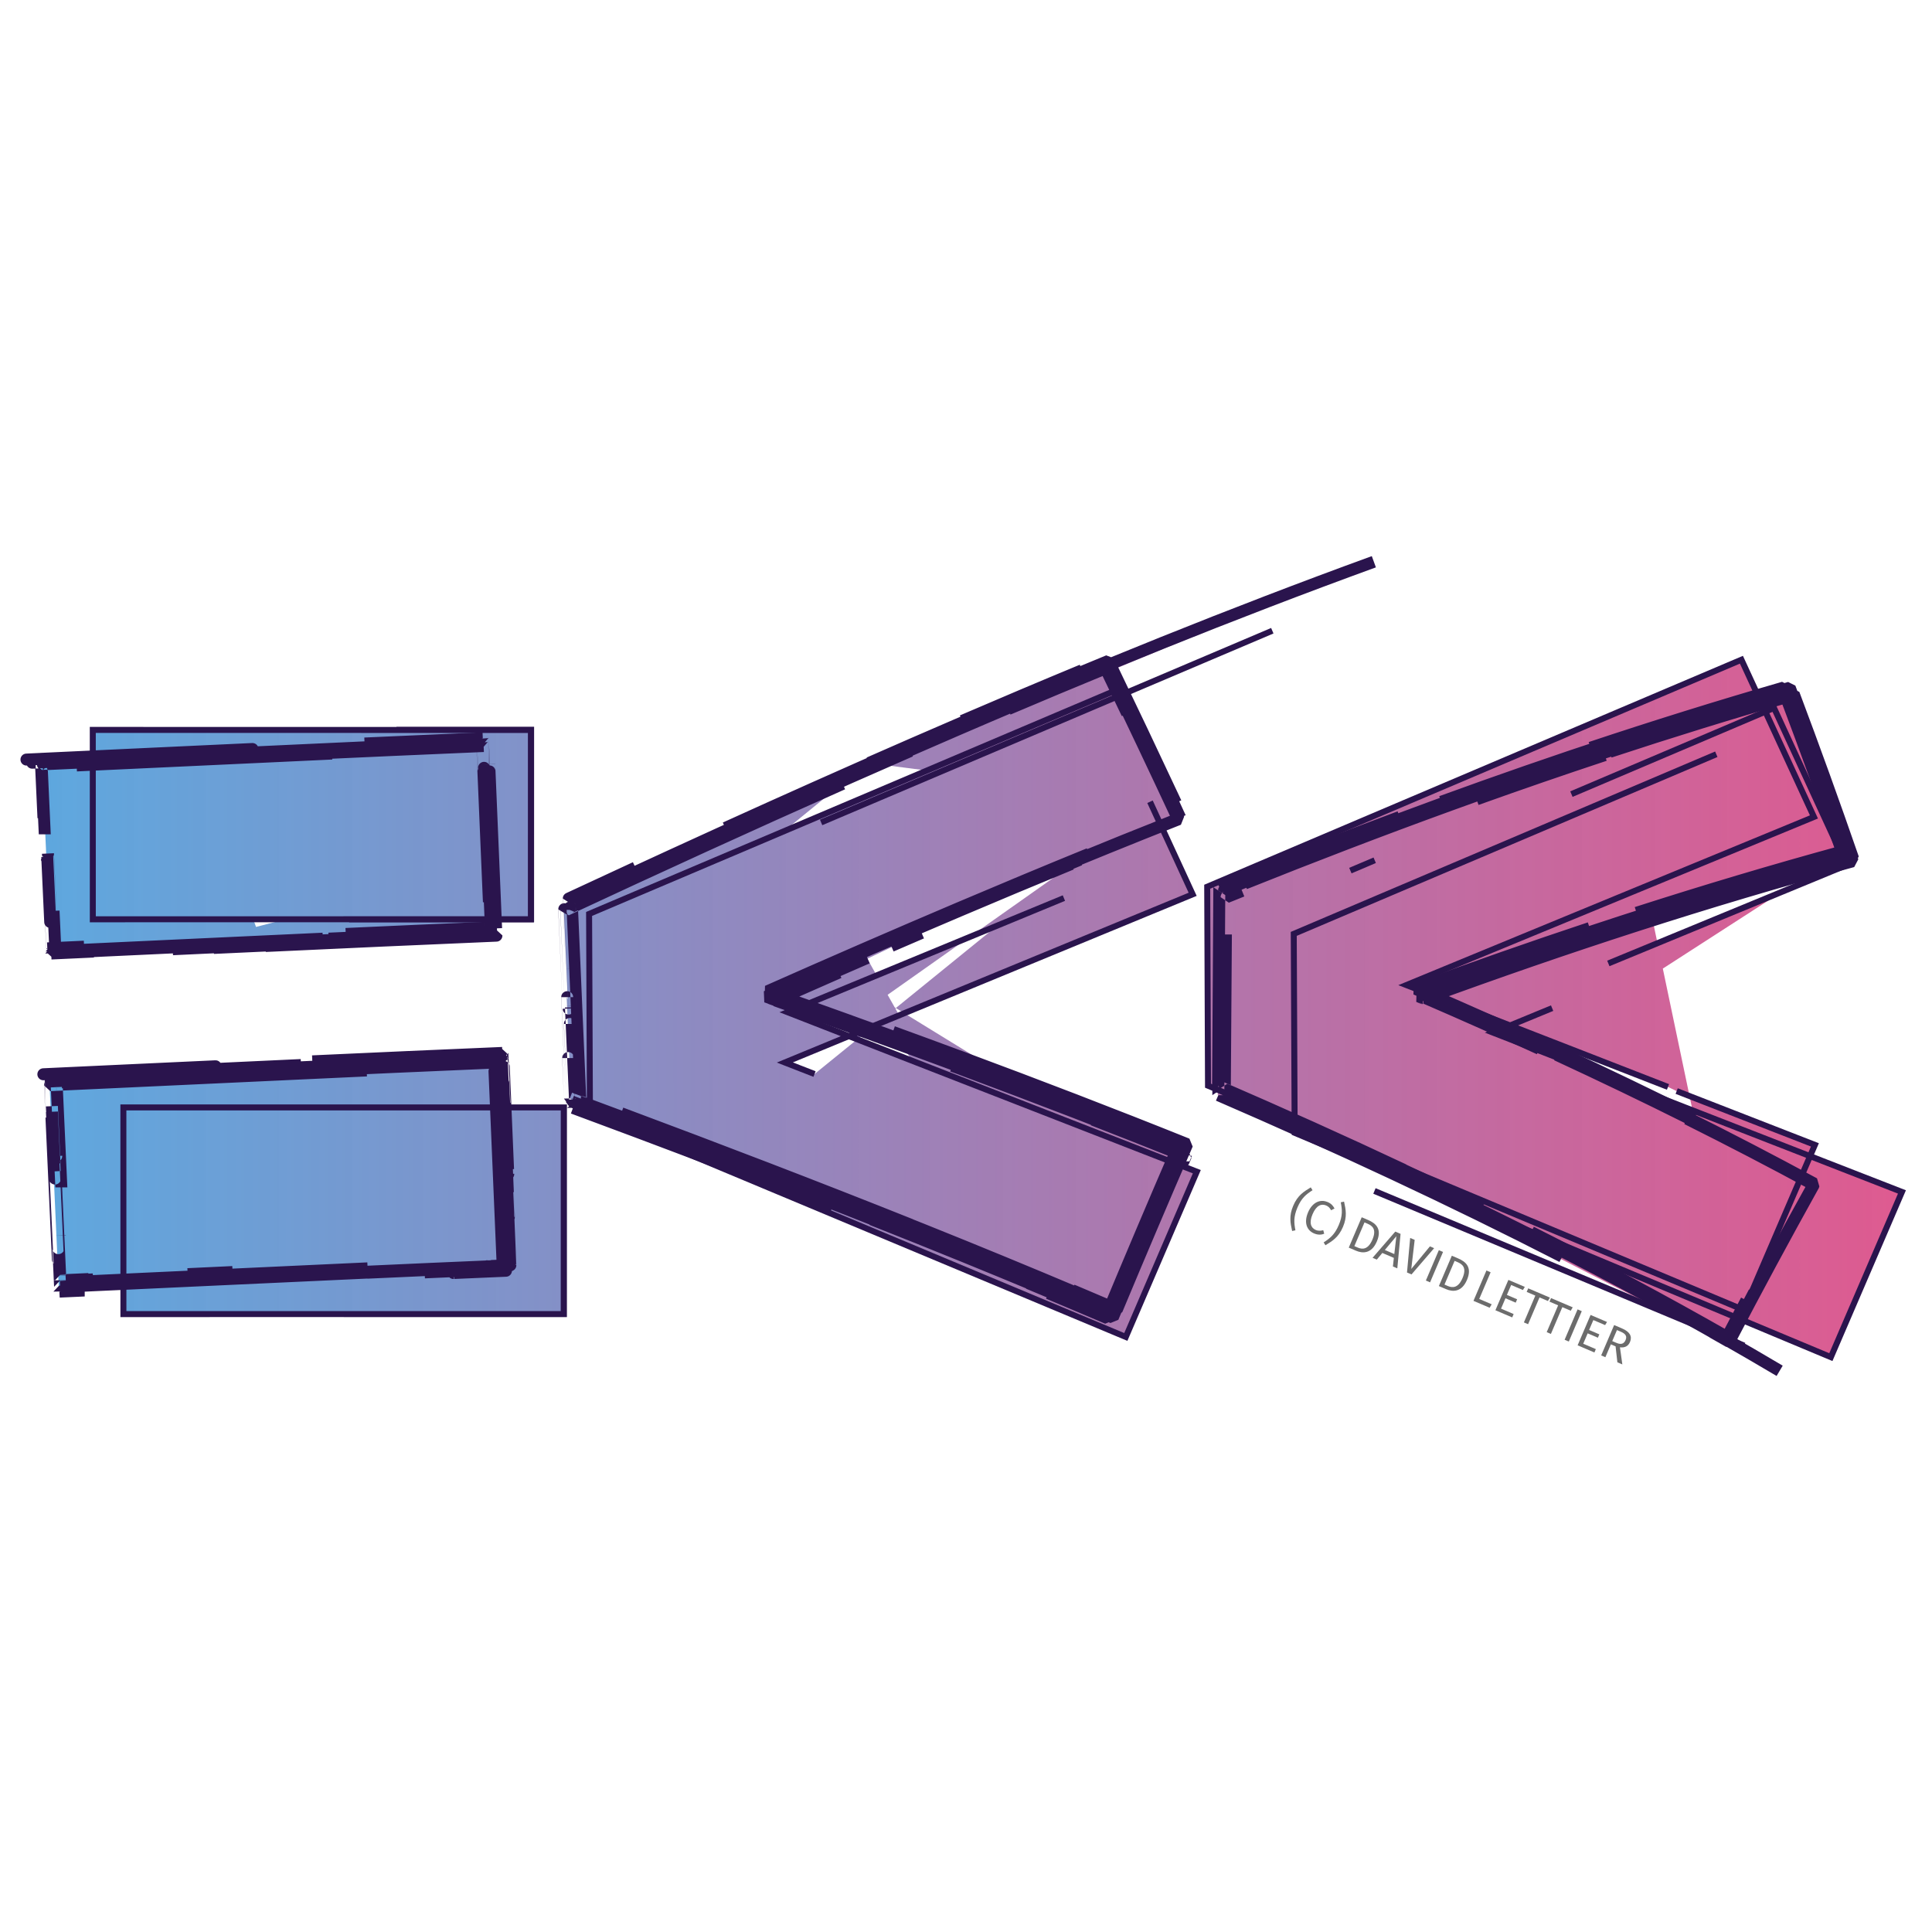 <?xml version="1.0" encoding="UTF-8" standalone="no"?>
<svg
   xmlns:osb="http://www.openswatchbook.org/uri/2009/osb"
   xmlns:dc="http://purl.org/dc/elements/1.1/"
   xmlns:cc="http://creativecommons.org/ns#"
   xmlns:rdf="http://www.w3.org/1999/02/22-rdf-syntax-ns#"
   xmlns:svg="http://www.w3.org/2000/svg"
   xmlns="http://www.w3.org/2000/svg"
   xmlns:xlink="http://www.w3.org/1999/xlink"
   id="svg8"
   version="1.1"
   viewBox="0 0 74.203 74.203"
   height="74.203mm"
   width="74.203mm">
  <defs
     id="defs2">
    <linearGradient
       id="linearGradient5445">
      <stop
         id="stop5441"
         offset="0"
         style="stop-color:#57ace3;stop-opacity:1;" />
      <stop
         id="stop5443"
         offset="1"
         style="stop-color:#57ace3;stop-opacity:0;" />
    </linearGradient>
    <marker
       style="overflow:visible"
       id="Arrow1Mend"
       refX="0"
       refY="0"
       orient="auto">
      <path
         transform="matrix(-0.4,0,0,-0.4,-4,0)"
         style="fill:#57ace3;fill-opacity:1;fill-rule:evenodd;stroke:#57ace3;stroke-width:1pt;stroke-opacity:1"
         d="M 0,0 5,-5 -12.5,0 5,5 Z"
         id="path10335" />
    </marker>
    <marker
       style="overflow:visible"
       id="marker10589"
       refX="0"
       refY="0"
       orient="auto">
      <path
         transform="matrix(0.8,0,0,0.8,10,0)"
         style="fill:#57ace3;fill-opacity:1;fill-rule:evenodd;stroke:#57ace3;stroke-width:1pt;stroke-opacity:1"
         d="M 0,0 5,-5 -12.5,0 5,5 Z"
         id="path10326" />
    </marker>
    <linearGradient
       id="linearGradient10200">
      <stop
         style="stop-color:#57ace3;stop-opacity:1"
         offset="0"
         id="stop10196" />
      <stop
         style="stop-color:#e0437f;stop-opacity:0.89"
         offset="1"
         id="stop10198" />
    </linearGradient>
    <linearGradient
       osb:paint="solid"
       id="linearGradient8935">
      <stop
         id="stop8933"
         offset="0"
         style="stop-color:#373737;stop-opacity:1;" />
    </linearGradient>
    <linearGradient
       id="linearGradient5282">
      <stop
         id="stop5278"
         offset="0"
         style="stop-color:#814dd2;stop-opacity:1;" />
      <stop
         id="stop5280"
         offset="1"
         style="stop-color:#b46bd3;stop-opacity:0.89" />
    </linearGradient>
    <marker
       style="overflow:visible"
       id="Arrow1Lend"
       refX="0"
       refY="0"
       orient="auto">
      <path
         transform="matrix(-0.8,0,0,-0.8,-10,0)"
         style="fill-rule:evenodd;stroke:#000000;stroke-width:1pt"
         d="M 0,0 5,-5 -12.5,0 5,5 Z"
         id="path4997" />
    </marker>
    <marker
       style="overflow:visible"
       id="Arrow1Lstart"
       refX="0"
       refY="0"
       orient="auto">
      <path
         transform="matrix(0.8,0,0,0.8,10,0)"
         style="fill-rule:evenodd;stroke:#000000;stroke-width:1pt"
         d="M 0,0 5,-5 -12.5,0 5,5 Z"
         id="path4994" />
    </marker>
    <linearGradient
       gradientUnits="userSpaceOnUse"
       y2="53.286"
       x2="-64.29"
       y1="53.643"
       x1="-119.138"
       id="linearGradient5284"
       xlink:href="#linearGradient5282" />
    <linearGradient
       y2="55.071"
       x2="-58.219"
       y1="53.643"
       x1="-119.138"
       gradientUnits="userSpaceOnUse"
       id="linearGradient5300"
       xlink:href="#linearGradient5282" />
    <linearGradient
       y2="55.071"
       x2="-58.219"
       y1="53.643"
       x1="-119.138"
       gradientUnits="userSpaceOnUse"
       id="linearGradient5352"
       xlink:href="#linearGradient5282" />
    <linearGradient
       y2="53.286"
       x2="-64.29"
       y1="53.643"
       x1="-119.138"
       gradientUnits="userSpaceOnUse"
       id="linearGradient5354"
       xlink:href="#linearGradient5282" />
    <linearGradient
       gradientTransform="matrix(1.152,0,0,1.194,-10.905,-54.269)"
       gradientUnits="userSpaceOnUse"
       y2="250.698"
       x2="128.984"
       y1="250.698"
       x1="61.251"
       id="linearGradient5260"
       xlink:href="#linearGradient10200" />
    <clipPath
       id="clipPath5388"
       clipPathUnits="userSpaceOnUse">
      <g
         id="g5394">
        <path
           id="path5390"
           d="m 125.531,249.788 c -3.35,-1.304 -6.699,-2.608 -10.049,-3.912 5.218,-2.153 10.437,-4.305 15.655,-6.458 -0.928,-2.013 -1.857,-4.025 -2.785,-6.038 -6.839,2.906 -13.678,5.813 -20.518,8.719 0.01,2.547 0.021,5.094 0.031,7.642 6.861,2.872 13.722,5.745 20.582,8.617 0.909,-2.115 1.818,-4.229 2.727,-6.344 -1.77,-0.689 -3.54,-1.378 -5.309,-2.067 m -2.625,-4.902 c 3.049,-1.258 6.098,-2.515 9.147,-3.773 -0.928,-2.013 -1.855,-4.025 -2.783,-6.038 -2.594,1.103 -5.188,2.205 -7.782,3.308 m 5.565,-1.531 c -5.41,2.3 -10.819,4.599 -16.229,6.899 0.012,2.547 0.023,5.094 0.035,7.641 6.865,2.872 13.729,5.743 20.594,8.615 0.91,-2.115 1.82,-4.23 2.73,-6.345 -5.237,-2.04 -10.474,-4.08 -15.711,-6.121 0.758,-0.313 1.517,-0.625 2.275,-0.938 m -14.18,-7.363 c -0.763,-1.655 -1.526,-3.31 -2.289,-4.965 -6.839,2.903 -13.679,5.807 -20.518,8.71 0.011,2.546 0.021,5.092 0.032,7.639 6.861,2.869 13.721,5.739 20.582,8.608 0.909,-2.116 1.818,-4.231 2.727,-6.347 -5.24,-2.042 -10.48,-4.084 -15.72,-6.126 3.538,-1.461 7.077,-2.922 10.615,-4.383 m -9.578,6.758 c -0.38,-0.148 -0.76,-0.296 -1.14,-0.444 5.221,-2.153 10.442,-4.306 15.663,-6.459 -0.546,-1.185 -1.092,-2.37 -1.638,-3.555 m -30.76,4.522 c 2.327,-4.2e-4 4.654,-8.4e-4 6.981,-0.001 4.72e-4,-2.426 9.42e-4,-4.851 0.001,-7.277 -5.609,-0.001 -11.218,-0.002 -16.827,-0.003 4.62e-4,2.425 9.24e-4,4.85 0.001,7.274 5.611,-9.8e-4 11.222,-0.002 16.833,-0.003 4.54e-4,-2.426 9.07e-4,-4.851 0.001,-7.277 -1.724,-3e-4 -3.448,-5.9e-4 -5.172,-8.9e-4 m -2.024,22.444 c 2.816,-1e-5 5.632,-2e-5 8.448,-3e-5 4.56e-4,-2.646 9.1e-4,-5.291 0.001,-7.937 -5.638,-2e-5 -11.276,-5e-5 -16.913,-7e-5 4.48e-4,2.646 8.94e-4,5.291 0.001,7.937 5.64,-2e-5 11.279,-5e-5 16.919,-7e-5 4.39e-4,-2.646 8.77e-4,-5.291 0.001,-7.937 -0.04,0 -0.079,0 -0.119,0 m 27.325,-18.309 -17.329,7.363 m 21.262,1.453 -0.935,0.397 m 0.925,12.304 14.198,5.94"
           style="font-style:normal;font-variant:normal;font-weight:800;font-stretch:normal;font-size:57.542px;line-height:125%;font-family:'Fira Sans';-inkscape-font-specification:'Fira Sans Ultra-Bold';text-align:start;letter-spacing:-1.701px;word-spacing:0px;writing-mode:lr-tb;text-anchor:start;fill:none;fill-opacity:1;fill-rule:evenodd;stroke:#ffffff;stroke-width:0.23;stroke-linecap:butt;stroke-linejoin:miter;stroke-miterlimit:4;stroke-dasharray:none;stroke-dashoffset:0;stroke-opacity:1" />
        <path
           transform="matrix(0.23,0,0,0.23,-34.328,220.354)"
           style="font-style:normal;font-variant:normal;font-weight:800;font-stretch:normal;font-size:57.542px;line-height:125%;font-family:'Fira Sans';-inkscape-font-specification:'Fira Sans Ultra-Bold';text-align:start;letter-spacing:-1.701px;word-spacing:0px;writing-mode:lr-tb;text-anchor:start;fill:none;fill-opacity:1;fill-rule:evenodd;stroke:#ffffff;stroke-width:2;stroke-linecap:butt;stroke-linejoin:bevel;stroke-miterlimit:4;stroke-dasharray:none;stroke-dashoffset:0;stroke-opacity:1;paint-order:markers fill stroke"
           d="m 650.139,82.874 c -10.149,3.783 -20.179,7.7 -30.117,11.724 3e-5,-0.006 -0.205,33.232 -0.205,33.226 10.465,4.531 20.806,9.179 30.98,13.965 M 633.886,89.913 c -4.376,1.711 -8.732,3.445 -13.071,5.2 10e-6,-4.22e-4 -0.073,11.185 -0.073,11.184 m 0.372,-3.807 c 2e-5,-0.002 -0.177,25.852 -0.177,25.85 14.607,6.34 28.968,12.908 42.966,19.768 m -31.32,-14.07 c 25.198,11.267 49.552,23.279 72.446,36.366 1.425,-2.73 2.861,-5.455 4.31,-8.177 m -6.975,6.684 c 0.929,0.525 1.856,1.052 2.781,1.581 4.586,-8.78 9.295,-17.521 14.137,-26.219 -6.953,-3.772 -14.02,-7.442 -21.185,-11.019 m 1.288,-0.186 c -14.811,-7.425 -30.045,-14.45 -45.571,-21.152 12.623,-4.629 25.398,-9.04 38.377,-13.173 m -18.736,22.835 c -6.264,-2.873 -12.586,-5.686 -18.959,-8.444 23.14,-8.478 46.792,-16.219 71.264,-22.858 -0.229,-0.663 -0.458,-1.325 -0.689,-1.988 M 654.015,113.139 c -2.7e-4,-1.2e-4 -0.716,-0.309 -0.716,-0.309 23.135,-8.503 46.78,-16.274 71.242,-22.95 -2.815,-8.108 -5.737,-16.2 -8.758,-24.277 m -26.091,33.267 C 700.983,95.238 712.425,91.813 724.053,88.636 723.6,87.338 723.145,86.04 722.687,84.743 m -0.617,6.067 c 0.817,-0.226 1.635,-0.451 2.454,-0.674 -3.179,-9.163 -6.494,-18.306 -9.935,-27.429 -0.621,0.18 -1.241,0.36 -1.86,0.541 m 11.241,25.512 c -3e-5,7e-6 0.26,-0.071 0.26,-0.071 -3.193,-9.161 -6.521,-18.303 -9.974,-27.424 -10.914,3.159 -21.653,6.518 -32.244,10.047 m 11.856,-2.486 c -23.891,7.595 -46.997,16.093 -69.609,25.158 m -0.435,1.235 c -0.862,0.346 -1.723,0.693 -2.583,1.041 0,-6.34e-4 -0.082,11.716 -0.082,11.715 m -1.145,-4.623 c 2e-5,-0.003 -0.157,25.97 -0.157,25.968 19.678,8.525 38.91,17.461 57.412,26.962 m -5.18,-4.096 c 11.177,5.63 22.104,11.457 32.719,17.515 1.065,-2.041 2.138,-4.08 3.217,-6.117 m -16.168,-0.696 c 4.498,2.436 8.946,4.909 13.341,7.422 4.587,-8.781 9.297,-17.523 14.14,-26.221 -13.918,-7.55 -28.289,-14.694 -42.993,-21.501 m 3.211,0.987 c -8.795,-4.112 -17.712,-8.101 -26.727,-11.981 9.582,-3.523 19.253,-6.921 29.033,-10.168 m -6.291,3.409 c 16.007,-5.452 32.296,-10.51 48.965,-15.059 -2.733,-7.869 -5.566,-15.724 -8.493,-23.564 m 9.714,23.6 c 0,0 0.076,-0.021 0.076,-0.021 -3.169,-9.168 -6.474,-18.316 -9.905,-27.444 -14.819,4.262 -29.317,8.896 -43.557,13.825 m 47.963,-1.487 c -1.47,-4.051 -2.965,-8.098 -4.485,-12.141 -10.366,2.983 -20.574,6.148 -30.647,9.469 m 34.566,1.427 c -1.475,-4.05 -2.976,-8.096 -4.501,-12.138 -19.924,5.743 -39.265,12.153 -58.182,19.05 m 27.301,-7.799 c -7.204,2.384 -14.338,4.847 -21.412,7.381 m 13.919,-6.241 c -18.556,6.311 -36.665,13.134 -54.472,20.304 M 522.528,91.34 c -3.715,1.715 -7.424,3.436 -11.128,5.162 -5e-5,-0.001 0.512,11.702 0.512,11.7 m -1.167,-9.974 c -2e-5,7e-6 -0.1,0.047 -0.1,0.047 -4.8e-4,-0.011 1.455,33.189 1.454,33.178 14.556,5.393 29.023,10.864 43.337,16.465 m -44.307,-34.956 c -1.2e-4,-0.003 0.766,17.433 0.766,17.43 2.495,0.924 4.987,1.85 7.476,2.779 m -7.799,-15.731 c -6e-5,-0.001 0.551,12.577 0.551,12.576 16.534,6.127 32.956,12.353 49.171,18.758 m -49.999,-25.645 c -2e-5,-4.2e-4 0.296,6.72 0.296,6.72 21.693,8.031 43.193,16.232 64.289,24.781 m -55.735,-22.291 c 16.281,6.078 32.439,12.266 48.383,18.639 m -29.937,-10.076 c 13.09,4.999 26.076,10.088 38.908,15.309 4.927,2.007 9.829,4.031 14.703,6.075 m -42.559,-18.267 c 9.346,3.622 18.631,7.297 27.838,11.039 8.294,3.376 16.521,6.8 24.658,10.284 2.011,-4.821 4.038,-9.639 6.083,-14.452 m -27.092,6.55 c 6.768,2.775 13.488,5.584 20.148,8.432 3.833,-9.204 7.725,-18.396 11.687,-27.572 -2.663,-1.067 -5.333,-2.127 -8.011,-3.18 m -17.673,24.808 c -4e-4,-1.7e-4 0.711,0.295 0.71,0.295 m 0.142,0.49 c 4.497,1.87 8.971,3.756 13.419,5.66 m -10.078,-3.991 c 3.304,1.384 6.596,2.776 9.873,4.179 3.831,-9.204 7.721,-18.396 11.681,-27.572 -4.682,-1.877 -9.388,-3.732 -14.115,-5.567 m -3.471,28.469 c 2.503,1.056 4.999,2.117 7.486,3.183 3.843,-9.201 7.746,-18.389 11.72,-27.561 -12.403,-4.986 -24.978,-9.814 -37.659,-14.526 -3.82,-1.419 -7.65,-2.826 -11.489,-4.223 m 48.537,21.609 c -1.7e-4,3.9e-4 0.396,-0.915 0.395,-0.914 -12.32,-4.955 -24.813,-9.756 -37.413,-14.442 0,0 0,0 0,0 -0.002,-6.7e-4 -1.594,-0.592 -1.596,-0.592 m 14.928,5.28 c -4.43,-1.689 -8.877,-3.362 -13.337,-5.02 -10.811,-4.017 -21.7,-7.945 -32.643,-11.805 3.604,-1.599 7.214,-3.192 10.83,-4.776 m 3.291,8.885 c -4.501,-1.621 -9.013,-3.228 -13.533,-4.824 10.493,-4.653 21.035,-9.245 31.653,-13.754 6.668,-2.833 13.367,-5.636 20.104,-8.398 M 554.262,116.485 c -2.781,-0.995 -5.566,-1.986 -8.354,-2.972 3.53,-1.565 7.066,-3.122 10.608,-4.672 m -6.282,1.121 c 8.752,-3.857 17.541,-7.669 26.382,-11.423 6.206,-2.636 12.438,-5.246 18.703,-7.822 M 565.235,104.415 c 1.69,-0.73 3.382,-1.459 5.075,-2.185 m -3.709,0.271 c 3.33,-1.435 6.666,-2.863 10.01,-4.283 12.056,-5.121 24.212,-10.141 36.514,-15.007 -3.82,-8.196 -7.7,-16.377 -11.632,-24.544 m 7.664,15.993 c -2.669,-5.66 -5.365,-11.313 -8.085,-16.959 -6.134,2.521 -12.227,5.076 -18.283,7.66 m 21.85,0.239 c -1.2,-2.514 -2.405,-5.026 -3.615,-7.537 -5.45,2.241 -10.868,4.509 -16.257,6.801 m 12.335,-6.476 c -6.714,2.781 -13.379,5.603 -20.003,8.457 m 5.223,-1.425 c -2.062,0.88 -4.119,1.764 -6.173,2.651 -21.365,9.204 -42.346,18.73 -63.157,28.416 m 73.147,-32.39 c -3.339,1.416 -6.668,2.841 -9.986,4.274 -14.09,6.071 -28.013,12.282 -41.831,18.587 m 34.135,-15.102 c -13.551,5.912 -26.957,11.946 -40.273,18.061 m 39.167,-18.498 c -10.01,4.372 -19.941,8.811 -29.816,13.299 m 19.599,-7.374 c -15.527,6.89 -30.883,13.927 -46.151,21.049 -1e-4,-0.002 0.703,16.025 0.703,16.023 m 0.876,-18.198 c -1.8e-4,8.6e-5 -0.358,0.167 -0.358,0.167 m 1.085,0.823 c -0.004,0.002 -1.692,0.789 -1.697,0.79 -1.3e-4,-0.003 0.842,19.229 0.841,19.226 m 0.272,-20.31 c -7.4e-4,3.43e-4 -0.714,0.332 -0.715,0.333 -4.1e-4,-0.009 1.446,33.19 1.445,33.18 11.28,4.184 22.507,8.415 33.65,12.719 m -35.323,-28.474 c -1.1e-4,-0.002 0.698,15.953 0.698,15.951 17.678,6.552 35.226,13.219 52.529,20.098 m -13.028,-5.479 c 6.648,2.586 13.265,5.2 19.845,7.846 m -14.541,-5.479 c 3.375,1.325 6.742,2.657 10.099,3.997 m -5.396,-1.56 c 5.199,2.057 10.376,4.132 15.529,6.228 7.999,3.259 15.935,6.563 23.787,9.922 3.573,-8.582 7.198,-17.154 10.884,-25.712 m -48.347,8.627 c 4.568,1.811 9.118,3.637 13.65,5.479 8.546,3.478 17.02,7.008 25.399,10.601 1.918,-4.595 3.852,-9.187 5.802,-13.775 m -41.526,0.532 c 3.46,1.381 6.91,2.77 10.349,4.169 8.322,3.39 16.574,6.828 24.736,10.327 3.837,-9.202 7.733,-18.391 11.701,-27.563 -5.92,-2.378 -11.879,-4.72 -17.871,-7.031 m 13.954,4.363 c -0.002,-8.8e-4 -1.799,-0.714 -1.802,-0.715 m 0.253,1.271 c -10.383,-4.116 -20.88,-8.128 -31.452,-12.059 -10.565,-3.925 -21.205,-7.765 -31.897,-11.541 -0.013,0.006 3.635,-1.608 3.622,-1.602 m 48.066,20.846 c -4.718,-1.823 -9.455,-3.627 -14.21,-5.413 m 2.401,-0.243 c -2.66,-1.003 -5.326,-2.001 -7.996,-2.994 -10.423,-3.872 -20.918,-7.661 -31.462,-11.388 -0.015,0.007 3.944,-1.744 3.929,-1.737 m 20.405,11.063 c -7.93,-2.91 -15.9,-5.774 -23.898,-8.602 5.074,-2.248 10.16,-4.482 15.259,-6.699 m -13.616,6.675 c -0.009,-0.003 -3.055,-1.08 -3.063,-1.083 10.625,-4.712 21.301,-9.361 32.054,-13.925 7.178,-3.048 14.392,-6.061 21.651,-9.027 m -8.839,3.867 c 7.882,-3.276 15.812,-6.501 23.804,-9.662 -0.909,-1.951 -1.822,-3.902 -2.739,-5.851 m 2.263,3.124 c -3.697,-7.914 -7.451,-15.814 -11.253,-23.7 -8.528,3.499 -16.976,7.065 -25.357,10.682 -4.894,2.107 -9.768,4.232 -14.624,6.371 M 445.26,104.959 c 8.954,-0.419 2.49,-0.117 11.444,-0.535 m -10.323,0.17 c 17.338,-0.811 34.685,-1.629 52.044,-2.36 0,2e-5 -0.463,-11.003 -0.463,-11.003 m -45.862,13.51 c 10.919,-0.51 21.842,-1.019 32.769,-1.503 m -10.721,-0.825 c 8.068,-0.367 16.139,-0.725 24.212,-1.065 0.002,0.044 -1.333,-31.644 -1.331,-31.6 -6.59,0.277 -13.17,0.567 -19.741,0.863 m 2.256,0.536 c -7.34,0.328 -36.128,1.681 -43.468,2.009 m 35.776,-0.871 c -10.879,0.498 -31.757,1.489 -42.636,1.987 m 3.36,-1.504 c 0.393,-0.018 -9.269,0.428 -8.876,0.41 -0.001,-0.022 1.446,31.62 1.445,31.598 0.103,-0.005 5.21,-0.239 5.313,-0.244 m -0.204,-30.765 c 0.203,-0.009 -6.921,0.318 -6.719,0.309 -9.8e-4,-0.022 1.44,31.616 1.439,31.595 0.185,-0.008 6.896,-0.317 7.081,-0.326 m -6.693,-6.801 c 0,-4e-6 0.318,6.963 0.318,6.963 0.243,-0.011 7.707,-0.355 7.951,-0.366 m -8.354,-1.372 c 0,0 0.083,1.808 0.083,1.808 3.052,-0.14 22.344,-1.042 25.396,-1.181 m 20.544,-1.203 c 8.984,-0.412 17.971,-0.814 26.962,-1.193 0.002,0.038 -1.333,-31.639 -1.331,-31.602 -10.17,0.428 -20.318,0.884 -30.443,1.351 m 30.686,-0.728 c -20.402,0.859 -40.712,1.834 -60.935,2.778 m 28.42,-1.684 c -4.222,0.195 -19.864,0.93 -24.086,1.125 m 22.176,-1.068 c -22.678,1.053 -16.708,0.783 -39.386,1.836 -1.5e-4,-0.003 0.535,11.762 0.535,11.758 M 456.183,71.641 c -107.361,5.004 74.407,-3.472 -32.955,1.532 -1e-4,-0.002 0.452,9.905 0.452,9.903 m 25.135,-10.519 c 11.467,-0.537 -36.692,1.71 -25.225,1.173 -0.001,-0.023 1.443,31.62 1.442,31.597 6.628,-0.302 28.486,-1.33 35.114,-1.633 m -34.019,1.558 c 13.409,-0.613 30.785,-1.44 44.194,-2.053 m -9.571,1.216 c 12.846,-0.599 25.697,-1.187 38.555,-1.726 0.003,0.069 -1.203,-28.704 -1.2,-28.635 m -20.192,84.781 c -0.211,0.01 8.45,-0.38 8.239,-0.371 m -8.419,0.496 c 7.79,-0.355 15.563,-0.7 23.318,-1.027 0.007,0.176 -1.454,-34.651 -1.447,-34.475 -7.233,0.304 -14.47,0.624 -21.712,0.952 m 9.439,34.493 c 4.356,-0.194 8.707,-0.384 13.052,-0.568 0.003,0.066 -1.458,-34.542 -1.455,-34.476 -0.057,0.002 -5.579,0.238 -5.635,0.24 m 7.675,28.58 c 0,0 -0.41,-9.757 -0.41,-9.757 m 0.841,6.756 c 0.001,0.035 -1.113,-26.542 -1.111,-26.507 -17.979,0.755 -35.986,1.605 -54.022,2.448 m 55.02,23.804 c 0.006,0.153 -0.856,-20.45 -0.85,-20.297 m 0.219,1.515 c 3.2e-4,0.007 -0.351,-8.38 -0.35,-8.372 -10.566,0.442 -21.14,0.918 -31.724,1.405 m 9.077,1.519 c -17.083,0.777 -35.795,1.678 -52.878,2.454 -0.001,-0.029 1.569,34.5 1.568,34.471 0.058,-0.003 4.172,-0.19 4.23,-0.192 m -4.99,-19.888 c -3.9e-4,-0.009 0.877,19.285 0.877,19.277 18.526,-0.842 35.36,-1.655 53.886,-2.496 m 11.799,0.19 c -0.158,0.007 8.992,-0.387 8.834,-0.38 0,-8e-5 -1.436,-34.116 -1.436,-34.117 m -1.695,33.35 c -0.026,0.001 3.817,-0.162 3.79,-0.161 0.015,0.368 -1.459,-34.844 -1.444,-34.476 -0.021,9e-4 -3.51,0.148 -3.532,0.149 m 4.62,19.109 c 0.004,0.085 -0.785,-18.766 -0.781,-18.682 -24.539,1.029 -49.131,2.238 -73.782,3.364 m 73.397,-3.666 c 0,0 -0.047,-1.127 -0.047,-1.127 -8.936,0.374 -17.878,0.772 -26.826,1.181 m 15.15,0.127 c -0.23,0.01 -9.617,0.43 -9.847,0.441 m 1.521,0.345 c -16.348,0.737 -38.856,1.816 -55.204,2.552 -0.001,-0.024 1.474,32.452 1.473,32.428 m 40.342,-35.165 c -25.578,1.185 -15.888,0.743 -41.466,1.928 -7.8e-4,-0.017 1.209,26.533 1.208,26.516 m 24.696,-28.18 c 9.381,-0.438 -35.654,1.654 -26.273,1.216 -0.001,-0.03 1.571,34.495 1.569,34.466 0.076,-0.003 4.735,-0.216 4.811,-0.22 m -2.792,-33.164 c 0.024,-0.001 -2.6,0.119 -2.576,0.118 -3.8e-4,-0.008 0.811,17.756 0.81,17.747 m -1.054,-3.96 c -4.1e-4,-0.009 0.893,19.584 0.893,19.575 0.1,-0.005 5.386,-0.245 5.486,-0.25 m -0.337,0.295 c 18.091,-0.829 28.054,-1.31 46.145,-2.138 m -30.045,0.97 c 1.366,-0.064 6.132,-0.287 7.498,-0.351 m -6.935,1.31 c 17.844,-0.833 35.594,-1.671 53.253,-2.414 0.001,0.025 -0.893,-21.274 -0.892,-21.249 M 645.804,40.257 c -23.891,8.701 -47.011,18.109 -69.653,27.885 -12.803,5.516 -25.468,11.147 -38.041,16.859 m 110.064,-0.566 c -1.95,0.732 -3.895,1.468 -5.836,2.209 m -8.166,48.076 c 27.786,12.477 54.526,25.87 79.393,40.625"
           id="path5392" />
      </g>
    </clipPath>
    <linearGradient
       gradientUnits="userSpaceOnUse"
       y2="171.692"
       x2="208.048"
       y1="171.692"
       x1="194.114"
       id="linearGradient5447"
       xlink:href="#linearGradient5445" />
  </defs>
  <g
     style="display:inline"
     transform="translate(-61.468,-167.445)"
     id="layer1">
    <rect
       transform="translate(2.9514358e-6,-40.597)"
       clip-path="url(#clipPath5388)"
       ry="2.359"
       y="206.277"
       x="59.819"
       height="77.735"
       width="77.735"
       id="rect5250"
       style="display:inline;opacity:1;fill:url(#linearGradient5260);fill-opacity:1;fill-rule:nonzero;stroke:none;stroke-width:0.31;stroke-linecap:butt;stroke-linejoin:bevel;stroke-miterlimit:4;stroke-dasharray:none;stroke-dashoffset:0;stroke-opacity:1;paint-order:markers fill stroke" />
    <path
       id="text10004"
       d="m 125.531,209.191 c -3.35,-1.304 -6.699,-2.608 -10.049,-3.912 5.218,-2.153 10.437,-4.305 15.655,-6.458 -0.928,-2.013 -1.857,-4.025 -2.785,-6.038 -6.839,2.906 -13.678,5.813 -20.518,8.719 0.01,2.547 0.021,5.094 0.031,7.642 6.861,2.872 13.722,5.745 20.582,8.617 0.909,-2.115 1.818,-4.229 2.727,-6.344 -1.77,-0.689 -3.54,-1.378 -5.309,-2.067 m -2.625,-4.902 c 3.049,-1.258 6.098,-2.515 9.147,-3.773 -0.928,-2.013 -1.855,-4.025 -2.783,-6.038 -2.594,1.103 -5.188,2.205 -7.782,3.308 m 5.565,-1.531 c -5.41,2.3 -10.819,4.599 -16.229,6.899 0.012,2.547 0.023,5.094 0.035,7.641 6.865,2.872 13.729,5.743 20.594,8.615 0.91,-2.115 1.82,-4.23 2.73,-6.345 -5.237,-2.04 -10.474,-4.08 -15.711,-6.121 0.758,-0.313 1.517,-0.625 2.275,-0.938 m -14.18,-7.363 c -0.763,-1.655 -1.526,-3.31 -2.289,-4.965 -6.839,2.903 -13.679,5.807 -20.518,8.71 0.011,2.546 0.021,5.092 0.032,7.639 6.861,2.869 13.721,5.739 20.582,8.608 0.909,-2.116 1.818,-4.231 2.727,-6.347 -5.24,-2.042 -10.48,-4.084 -15.72,-6.126 3.538,-1.461 7.077,-2.922 10.615,-4.383 m -9.578,6.758 c -0.38,-0.148 -0.76,-0.296 -1.14,-0.444 5.221,-2.153 10.442,-4.306 15.663,-6.459 -0.546,-1.185 -1.092,-2.37 -1.638,-3.555 m -30.76,4.522 c 2.327,-4.2e-4 4.654,-8.4e-4 6.981,-0.001 4.72e-4,-2.426 9.42e-4,-4.851 0.001,-7.277 -5.609,-0.001 -11.218,-0.002 -16.827,-0.003 4.62e-4,2.425 9.24e-4,4.85 0.001,7.274 5.611,-9.8e-4 11.222,-0.002 16.833,-0.003 4.54e-4,-2.426 9.07e-4,-4.851 0.001,-7.277 -1.724,-3e-4 -3.448,-5.9e-4 -5.172,-8.9e-4 m -2.024,22.444 c 2.816,-1e-5 5.632,-2e-5 8.448,-3e-5 4.56e-4,-2.646 9.1e-4,-5.291 0.001,-7.937 -5.638,-2e-5 -11.276,-5e-5 -16.913,-7e-5 4.48e-4,2.646 8.94e-4,5.291 0.001,7.937 5.64,-2e-5 11.279,-5e-5 16.919,-7e-5 4.39e-4,-2.646 8.77e-4,-5.291 0.001,-7.937 -0.04,0 -0.079,0 -0.119,0 m 27.325,-18.309 -17.329,7.363 m 21.262,1.453 -0.935,0.397 m 0.925,12.304 14.198,5.94"
       style="font-style:normal;font-variant:normal;font-weight:800;font-stretch:normal;font-size:57.542px;line-height:125%;font-family:'Fira Sans';-inkscape-font-specification:'Fira Sans Ultra-Bold';text-align:start;letter-spacing:-1.701px;word-spacing:0px;writing-mode:lr-tb;text-anchor:start;display:inline;fill:none;fill-opacity:1;fill-rule:evenodd;stroke:#2a144d;stroke-width:0.23;stroke-linecap:butt;stroke-linejoin:miter;stroke-miterlimit:4;stroke-dasharray:none;stroke-dashoffset:0;stroke-opacity:1" />
    <path
       id="path10202"
       d="m 115.227,198.822 c -2.335,0.87 -4.642,1.771 -6.928,2.697 1e-5,-0.001 -0.047,7.645 -0.047,7.643 2.407,1.042 4.786,2.111 7.127,3.213 m -3.89,-11.933 c -1.007,0.394 -2.009,0.793 -3.007,1.196 0,-9e-5 -0.017,2.573 -0.017,2.573 m 0.086,-0.876 c 10e-6,-4.6e-4 -0.041,5.947 -0.041,5.946 3.36,1.458 6.664,2.969 9.884,4.547 m -7.205,-3.237 c 5.796,2.592 11.399,5.355 16.665,8.365 0.328,-0.628 0.658,-1.255 0.991,-1.881 m -1.604,1.538 c 0.214,0.121 0.427,0.242 0.64,0.364 1.055,-2.02 2.138,-4.03 3.252,-6.031 -1.6,-0.868 -3.225,-1.712 -4.873,-2.535 m 0.296,-0.043 c -3.407,-1.708 -6.912,-3.324 -10.483,-4.866 2.904,-1.065 5.843,-2.079 8.828,-3.03 m -4.31,5.253 c -1.441,-0.661 -2.895,-1.308 -4.361,-1.942 5.323,-1.95 10.764,-3.731 16.393,-5.258 -0.053,-0.152 -0.105,-0.305 -0.158,-0.457 m -16.346,5.717 c -6e-5,-3e-5 -0.165,-0.071 -0.165,-0.071 5.322,-1.956 10.761,-3.744 16.388,-5.279 -0.648,-1.865 -1.32,-3.727 -2.015,-5.585 m -6.002,7.653 c 2.597,-0.835 5.229,-1.623 7.904,-2.354 -0.104,-0.299 -0.209,-0.597 -0.314,-0.895 m -0.142,1.396 c 0.188,-0.052 0.376,-0.104 0.564,-0.155 -0.731,-2.108 -1.494,-4.211 -2.285,-6.31 -0.143,0.041 -0.285,0.083 -0.428,0.124 m 2.586,5.869 c -1e-5,0 0.06,-0.016 0.06,-0.016 -0.734,-2.107 -1.5,-4.21 -2.294,-6.309 -2.511,0.727 -4.981,1.499 -7.417,2.311 m 2.727,-0.572 c -5.496,1.747 -10.811,3.702 -16.013,5.787 m -0.1,0.284 c -0.198,0.08 -0.396,0.159 -0.594,0.239 0,-1.5e-4 -0.019,2.695 -0.019,2.695 m -0.263,-1.063 c 0,-6.9e-4 -0.036,5.974 -0.036,5.973 4.527,1.961 8.951,4.017 13.207,6.202 m -1.192,-0.942 c 2.571,1.295 5.085,2.636 7.526,4.029 0.245,-0.47 0.492,-0.939 0.74,-1.407 m -3.719,-0.16 c 1.035,0.56 2.058,1.129 3.069,1.707 1.055,-2.02 2.139,-4.031 3.253,-6.032 -3.202,-1.737 -6.507,-3.38 -9.89,-4.946 m 0.739,0.227 c -2.023,-0.946 -4.074,-1.863 -6.148,-2.756 2.204,-0.81 4.429,-1.592 6.679,-2.339 m -1.447,0.784 c 3.682,-1.254 7.429,-2.418 11.264,-3.464 -0.629,-1.81 -1.28,-3.617 -1.954,-5.421 m 2.235,5.429 c 0,0 0.017,-0.005 0.017,-0.005 -0.729,-2.109 -1.489,-4.213 -2.279,-6.313 -3.409,0.98 -6.744,2.046 -10.02,3.18 m 11.033,-0.342 c -0.338,-0.932 -0.682,-1.863 -1.032,-2.793 -2.384,0.686 -4.733,1.414 -7.05,2.178 m 7.951,0.328 c -0.339,-0.932 -0.685,-1.862 -1.035,-2.792 -4.583,1.321 -9.032,2.796 -13.384,4.382 m 6.28,-1.794 c -1.657,0.548 -3.298,1.115 -4.926,1.698 m 3.202,-1.436 c -4.268,1.452 -8.434,3.021 -12.53,4.671 m -22.977,-0.611 c -0.855,0.395 -1.708,0.79 -2.56,1.187 -1.2e-5,-2.5e-4 0.118,2.692 0.118,2.692 m -0.268,-2.294 c -4e-6,0 -0.023,0.011 -0.023,0.011 -1.1e-4,-0.003 0.335,7.635 0.335,7.632 3.348,1.241 6.676,2.499 9.969,3.788 m -10.192,-8.041 c -2.8e-5,-6.9e-4 0.176,4.01 0.176,4.01 0.574,0.213 1.147,0.426 1.72,0.639 m -1.794,-3.619 c -1.4e-5,-2.3e-4 0.127,2.893 0.127,2.893 3.804,1.409 7.581,2.842 11.311,4.315 m -11.502,-5.899 c -4e-6,-9e-5 0.068,1.546 0.068,1.546 4.99,1.847 9.936,3.734 14.789,5.701 m -12.821,-5.128 c 3.745,1.398 7.462,2.822 11.13,4.288 m -6.887,-2.318 c 3.011,1.15 5.998,2.321 8.95,3.522 1.133,0.462 2.261,0.927 3.382,1.397 m -9.79,-4.202 c 2.15,0.833 4.286,1.679 6.404,2.539 1.908,0.777 3.8,1.564 5.672,2.366 0.463,-1.109 0.929,-2.217 1.399,-3.325 m -6.232,1.507 c 1.557,0.638 3.103,1.284 4.635,1.94 0.882,-2.117 1.777,-4.232 2.689,-6.343 -0.613,-0.245 -1.227,-0.489 -1.843,-0.732 m -4.066,5.707 c -9e-5,-4e-5 0.164,0.068 0.163,0.068 m 0.033,0.113 c 1.035,0.43 2.064,0.864 3.087,1.302 m -2.318,-0.918 c 0.76,0.318 1.517,0.639 2.271,0.961 0.881,-2.117 1.776,-4.232 2.687,-6.343 -1.077,-0.432 -2.16,-0.858 -3.247,-1.281 m -0.798,6.549 c 0.576,0.243 1.15,0.487 1.722,0.732 0.884,-2.117 1.782,-4.23 2.696,-6.34 -2.853,-1.147 -5.746,-2.258 -8.663,-3.341 -0.879,-0.326 -1.76,-0.65 -2.643,-0.971 m 11.165,4.971 c -4e-5,9e-5 0.091,-0.21 0.091,-0.21 -2.834,-1.14 -5.708,-2.244 -8.606,-3.322 0,0 0,0 0,0 -4.6e-4,-1.5e-4 -0.367,-0.136 -0.367,-0.136 m 3.434,1.215 c -1.019,-0.389 -2.042,-0.773 -3.068,-1.155 -2.487,-0.924 -4.992,-1.828 -7.509,-2.716 0.829,-0.368 1.659,-0.734 2.491,-1.099 m 0.757,2.044 c -1.035,-0.373 -2.073,-0.743 -3.113,-1.11 2.414,-1.07 4.839,-2.127 7.281,-3.164 1.534,-0.652 3.075,-1.296 4.625,-1.932 m -9.766,6.09 c -0.64,-0.229 -1.28,-0.457 -1.922,-0.684 0.812,-0.36 1.625,-0.718 2.44,-1.075 m -1.445,0.258 c 2.013,-0.887 4.035,-1.764 6.069,-2.628 1.428,-0.606 2.861,-1.207 4.302,-1.799 m -6.92,3.151 c 0.389,-0.168 0.778,-0.336 1.167,-0.503 m -0.853,0.062 c 0.766,-0.33 1.533,-0.659 2.303,-0.985 2.773,-1.178 5.57,-2.333 8.399,-3.452 -0.879,-1.885 -1.771,-3.767 -2.676,-5.646 m 1.763,3.679 c -0.614,-1.302 -1.234,-2.602 -1.86,-3.901 -1.411,0.58 -2.813,1.168 -4.206,1.762 m 5.026,0.055 c -0.276,-0.578 -0.553,-1.156 -0.832,-1.734 -1.254,0.515 -2.5,1.037 -3.74,1.564 m 2.838,-1.49 c -1.544,0.64 -3.078,1.289 -4.601,1.945 m 1.202,-0.328 c -0.474,0.203 -0.948,0.406 -1.42,0.61 -4.915,2.117 -9.741,4.309 -14.528,6.537 m 16.826,-7.451 c -0.768,0.326 -1.534,0.653 -2.297,0.983 -3.241,1.397 -6.444,2.825 -9.623,4.276 m 7.852,-3.474 c -3.117,1.36 -6.201,2.748 -9.264,4.155 m 9.01,-4.255 c -2.303,1.006 -4.587,2.027 -6.859,3.059 m 4.508,-1.696 c -3.572,1.585 -7.104,3.204 -10.616,4.842 -2.3e-5,-5.1e-4 0.162,3.686 0.162,3.686 m 0.202,-4.186 c -4.2e-5,2e-5 -0.082,0.038 -0.082,0.038 m 0.249,0.189 c -9.2e-4,4.4e-4 -0.389,0.181 -0.39,0.182 -3e-5,-6.7e-4 0.194,4.423 0.194,4.423 m 0.062,-4.672 c -1.7e-4,7e-5 -0.164,0.076 -0.164,0.077 -9.4e-5,-0.002 0.333,7.635 0.332,7.633 2.595,0.962 5.177,1.936 7.741,2.926 m -8.126,-6.55 c -2.5e-5,-4.6e-4 0.161,3.67 0.161,3.669 4.067,1.507 8.103,3.041 12.084,4.623 m -2.997,-1.26 c 1.529,0.595 3.052,1.196 4.565,1.805 m -3.345,-1.26 c 0.776,0.305 1.551,0.611 2.323,0.92 m -1.241,-0.359 c 1.196,0.473 2.387,0.95 3.572,1.433 1.84,0.75 3.666,1.51 5.472,2.282 0.822,-1.974 1.656,-3.946 2.504,-5.915 m -11.122,1.985 c 1.051,0.417 2.098,0.837 3.14,1.26 1.966,0.8 3.915,1.612 5.843,2.439 0.441,-1.057 0.886,-2.113 1.335,-3.169 m -9.553,0.122 c 0.796,0.318 1.59,0.637 2.381,0.959 1.914,0.78 3.813,1.571 5.69,2.376 0.883,-2.117 1.779,-4.231 2.692,-6.341 -1.362,-0.547 -2.733,-1.086 -4.111,-1.617 m 3.21,1.004 c -4.6e-4,-2.1e-4 -0.414,-0.164 -0.414,-0.164 m 0.058,0.292 c -2.388,-0.947 -4.803,-1.87 -7.235,-2.774 -2.43,-0.903 -4.878,-1.786 -7.337,-2.655 -0.003,0.001 0.836,-0.37 0.833,-0.369 m 11.057,4.795 c -1.085,-0.419 -2.175,-0.834 -3.269,-1.245 m 0.552,-0.056 c -0.612,-0.231 -1.225,-0.46 -1.839,-0.689 -2.398,-0.891 -4.812,-1.762 -7.237,-2.62 -0.004,0.002 0.907,-0.401 0.904,-0.4 m 4.694,2.545 c -1.824,-0.669 -3.657,-1.328 -5.497,-1.979 1.167,-0.517 2.337,-1.031 3.51,-1.541 m -3.132,1.535 c -0.002,-6.9e-4 -0.703,-0.248 -0.705,-0.249 2.444,-1.084 4.9,-2.153 7.373,-3.203 1.651,-0.701 3.311,-1.394 4.981,-2.076 m -2.033,0.89 c 1.813,-0.754 3.637,-1.496 5.476,-2.223 -0.209,-0.449 -0.419,-0.898 -0.63,-1.346 m 0.521,0.719 c -0.851,-1.82 -1.714,-3.638 -2.588,-5.452 -1.962,0.805 -3.905,1.625 -5.833,2.457 -1.126,0.485 -2.247,0.973 -3.364,1.465 m -26.743,7.152 c 2.06,-0.096 0.573,-0.027 2.632,-0.123 m -2.375,0.039 c 3.988,-0.187 7.979,-0.375 11.972,-0.543 0,1e-5 -0.106,-2.531 -0.106,-2.531 m -10.55,3.108 c 2.512,-0.117 5.024,-0.234 7.538,-0.346 m -2.466,-0.19 c 1.856,-0.085 3.712,-0.167 5.57,-0.245 4.6e-4,0.01 -0.307,-7.279 -0.306,-7.269 -1.516,0.064 -3.03,0.13 -4.541,0.199 m 0.519,0.123 c -1.688,0.075 -8.311,0.387 -9.999,0.462 m 8.23,-0.2 c -2.503,0.114 -7.305,0.343 -9.808,0.457 m 0.773,-0.346 c 0.09,-0.004 -2.132,0.099 -2.042,0.094 -2.3e-4,-0.005 0.333,7.274 0.332,7.269 0.024,-0.001 1.198,-0.055 1.222,-0.056 m -0.047,-7.077 c 0.047,-0.002 -1.592,0.073 -1.546,0.071 -2.25e-4,-0.005 0.331,7.273 0.331,7.268 0.043,-0.002 1.586,-0.073 1.629,-0.075 m -1.54,-1.564 c 0,0 0.073,1.602 0.073,1.602 0.056,-0.003 1.773,-0.082 1.829,-0.084 m -1.922,-0.316 c 0,0 0.019,0.416 0.019,0.416 0.702,-0.032 5.14,-0.24 5.842,-0.272 m 4.726,-0.277 c 2.067,-0.095 4.134,-0.187 6.202,-0.274 4.6e-4,0.009 -0.307,-7.278 -0.306,-7.269 -2.34,0.098 -4.674,0.203 -7.003,0.311 m 7.059,-0.167 c -4.693,0.198 -9.365,0.422 -14.017,0.639 m 6.538,-0.387 c -0.971,0.045 -4.569,0.214 -5.541,0.259 m 5.101,-0.246 c -5.217,0.242 -3.843,0.18 -9.06,0.422 -3.4e-5,-7.4e-4 0.123,2.706 0.123,2.705 m 7.427,-3.25 c -24.697,1.151 17.116,-0.799 -7.581,0.352 -2.3e-5,-4.8e-4 0.104,2.279 0.104,2.278 m 5.782,-2.42 c 2.638,-0.124 -8.441,0.393 -5.803,0.27 -2.3e-4,-0.005 0.332,7.274 0.332,7.268 1.525,-0.07 6.553,-0.306 8.078,-0.376 m -7.826,0.358 c 3.085,-0.141 7.082,-0.331 10.166,-0.472 m -2.202,0.28 c 2.955,-0.138 5.911,-0.273 8.869,-0.397 6.9e-4,0.016 -0.277,-6.603 -0.276,-6.587 m -4.645,19.503 c -0.049,0.002 1.944,-0.087 1.895,-0.085 m -1.937,0.114 c 1.792,-0.082 3.58,-0.161 5.364,-0.236 0.002,0.041 -0.334,-7.971 -0.333,-7.93 -1.664,0.07 -3.329,0.144 -4.995,0.219 m 2.171,7.935 c 1.002,-0.045 2.003,-0.088 3.003,-0.131 6.9e-4,0.015 -0.335,-7.946 -0.335,-7.931 -0.013,4.6e-4 -1.283,0.055 -1.296,0.055 m 1.765,6.574 c 0,0 -0.094,-2.244 -0.094,-2.244 m 0.193,1.554 c 2.3e-4,0.008 -0.256,-6.106 -0.256,-6.098 -4.136,0.174 -8.278,0.369 -12.427,0.563 m 12.657,5.476 c 0.001,0.035 -0.197,-4.704 -0.195,-4.669 m 0.05,0.349 c 7.3e-5,0.002 -0.081,-1.928 -0.081,-1.926 -2.431,0.102 -4.863,0.211 -7.298,0.323 m 2.088,0.349 c -3.93,0.179 -8.234,0.386 -12.164,0.565 -2.3e-4,-0.007 0.361,7.936 0.361,7.93 0.013,-6.9e-4 0.96,-0.044 0.973,-0.044 m -1.148,-4.575 c -9e-5,-0.002 0.202,4.436 0.202,4.434 4.262,-0.194 8.134,-0.381 12.396,-0.574 m 2.714,0.044 c -0.036,0.002 2.068,-0.089 2.032,-0.087 0,-1e-5 -0.33,-7.848 -0.33,-7.848 m -0.39,7.672 c -0.006,2.3e-4 0.878,-0.037 0.872,-0.037 0.004,0.085 -0.336,-8.015 -0.332,-7.931 -0.005,2.1e-4 -0.808,0.034 -0.812,0.034 m 1.063,4.396 c 9.21e-4,0.019 -0.181,-4.317 -0.18,-4.297 -5.645,0.237 -11.302,0.515 -16.972,0.774 m 16.884,-0.843 c 0,0 -0.011,-0.259 -0.011,-0.259 -2.056,0.086 -4.112,0.178 -6.171,0.272 m 3.485,0.029 c -0.053,0.002 -2.212,0.099 -2.265,0.101 m 0.35,0.079 c -3.761,0.169 -8.938,0.418 -12.699,0.587 -2.3e-4,-0.006 0.339,7.465 0.339,7.46 m 9.28,-8.089 c -5.884,0.273 -3.655,0.171 -9.539,0.444 -1.79e-4,-0.004 0.278,6.104 0.278,6.1 m 5.681,-6.482 c 2.158,-0.101 -8.202,0.38 -6.044,0.28 -2.3e-4,-0.007 0.361,7.935 0.361,7.928 0.017,-6.9e-4 1.089,-0.05 1.107,-0.051 m -0.642,-7.629 c 0.005,-2.3e-4 -0.598,0.027 -0.592,0.027 -8.8e-5,-0.002 0.186,4.084 0.186,4.082 m -0.242,-0.911 c -9.4e-5,-0.002 0.205,4.505 0.205,4.503 0.023,-0.001 1.239,-0.056 1.262,-0.058 m -0.078,0.068 c 4.162,-0.191 6.453,-0.301 10.615,-0.492 m -6.911,0.223 c 0.314,-0.015 1.411,-0.066 1.725,-0.081 m -1.595,0.301 c 4.105,-0.192 8.188,-0.384 12.25,-0.555 2.3e-4,0.006 -0.205,-4.894 -0.205,-4.888 m 33.383,-22.139 c -5.496,2.001 -10.814,4.166 -16.023,6.414 -2.945,1.269 -5.859,2.564 -8.751,3.878 m 25.319,-0.13 c -0.448,0.168 -0.896,0.338 -1.343,0.508 m -1.879,11.059 c 6.392,2.87 12.543,5.951 18.263,9.345"
       style="font-style:normal;font-variant:normal;font-weight:800;font-stretch:normal;font-size:57.542px;line-height:125%;font-family:'Fira Sans';-inkscape-font-specification:'Fira Sans Ultra-Bold';text-align:start;letter-spacing:-1.701px;word-spacing:0px;writing-mode:lr-tb;text-anchor:start;display:inline;fill:none;fill-opacity:1;fill-rule:evenodd;stroke:#2a144d;stroke-width:0.46;stroke-linecap:butt;stroke-linejoin:bevel;stroke-miterlimit:4;stroke-dasharray:none;stroke-dashoffset:0;stroke-opacity:1;paint-order:markers fill stroke" />
    <path
       d="m 111.81,213.049 c -0.266,0.164 -0.501,0.302 -0.672,0.703 -0.171,0.401 -0.108,0.666 -0.043,0.972 l 0.127,-0.026 c -0.056,-0.29 -0.076,-0.515 0.078,-0.877 0.155,-0.364 0.331,-0.503 0.579,-0.663 z"
       style="font-style:normal;font-variant:normal;font-weight:normal;font-stretch:normal;font-size:1.84px;line-height:125%;font-family:'Fira Sans';-inkscape-font-specification:'Fira Sans';text-align:start;letter-spacing:0px;word-spacing:-0.23px;writing-mode:lr-tb;text-anchor:start;fill:#6c6c6c;fill-opacity:1;fill-rule:evenodd;stroke:none;stroke-width:0.23px;stroke-linecap:butt;stroke-linejoin:miter;stroke-opacity:1"
       id="path4728" />
    <path
       d="m 112.449,213.61 c -0.264,-0.113 -0.573,0.002 -0.741,0.396 -0.168,0.393 -0.053,0.692 0.23,0.812 0.157,0.067 0.297,0.051 0.389,0.012 l -0.036,-0.136 c -0.087,0.021 -0.18,0.037 -0.29,-0.01 -0.181,-0.077 -0.265,-0.269 -0.121,-0.606 0.15,-0.352 0.348,-0.408 0.524,-0.333 0.081,0.035 0.141,0.092 0.188,0.182 l 0.132,-0.066 c -0.061,-0.114 -0.127,-0.19 -0.274,-0.253 z"
       style="font-style:normal;font-variant:normal;font-weight:normal;font-stretch:normal;font-size:1.84px;line-height:125%;font-family:'Fira Sans';-inkscape-font-specification:'Fira Sans';text-align:start;letter-spacing:0px;word-spacing:-0.23px;writing-mode:lr-tb;text-anchor:start;fill:#6c6c6c;fill-opacity:1;fill-rule:evenodd;stroke:none;stroke-width:0.23px;stroke-linecap:butt;stroke-linejoin:miter;stroke-opacity:1"
       id="path4730" />
    <path
       d="m 113.09,213.596 -0.127,0.026 c 0.056,0.29 0.077,0.513 -0.078,0.877 -0.155,0.362 -0.331,0.503 -0.579,0.663 l 0.069,0.11 c 0.266,-0.164 0.501,-0.302 0.672,-0.703 0.171,-0.401 0.108,-0.666 0.043,-0.972 z"
       style="font-style:normal;font-variant:normal;font-weight:normal;font-stretch:normal;font-size:1.84px;line-height:125%;font-family:'Fira Sans';-inkscape-font-specification:'Fira Sans';text-align:start;letter-spacing:0px;word-spacing:-0.23px;writing-mode:lr-tb;text-anchor:start;fill:#6c6c6c;fill-opacity:1;fill-rule:evenodd;stroke:none;stroke-width:0.23px;stroke-linecap:butt;stroke-linejoin:miter;stroke-opacity:1"
       id="path4732" />
    <path
       d="m 114.012,214.301 -0.244,-0.104 -0.498,1.166 0.279,0.119 c 0.252,0.108 0.597,0.121 0.8,-0.355 0.207,-0.484 -0.04,-0.699 -0.338,-0.826 z m -0.019,0.144 c 0.186,0.08 0.354,0.215 0.186,0.61 -0.164,0.384 -0.38,0.384 -0.563,0.306 l -0.13,-0.056 0.389,-0.911 z"
       style="font-style:normal;font-variant:normal;font-weight:normal;font-stretch:normal;font-size:1.84px;line-height:125%;font-family:'Fira Sans';-inkscape-font-specification:'Fira Sans';text-align:start;letter-spacing:0px;word-spacing:-0.23px;writing-mode:lr-tb;text-anchor:start;fill:#6c6c6c;fill-opacity:1;fill-rule:evenodd;stroke:none;stroke-width:0.23px;stroke-linecap:butt;stroke-linejoin:miter;stroke-opacity:1"
       id="path4734" />
    <path
       d="m 114.966,216.087 0.169,0.072 0.125,-1.325 -0.203,-0.087 -0.872,1.007 0.162,0.069 0.213,-0.255 0.442,0.189 z m -0.31,-0.633 0.443,-0.531 -0.079,0.687 z"
       style="font-style:normal;font-variant:normal;font-weight:normal;font-stretch:normal;font-size:1.84px;line-height:125%;font-family:'Fira Sans';-inkscape-font-specification:'Fira Sans';text-align:start;letter-spacing:0px;word-spacing:-0.23px;writing-mode:lr-tb;text-anchor:start;fill:#6c6c6c;fill-opacity:1;fill-rule:evenodd;stroke:none;stroke-width:0.23px;stroke-linecap:butt;stroke-linejoin:miter;stroke-opacity:1"
       id="path4736" />
    <path
       d="m 116.549,215.384 -0.162,-0.069 -0.716,0.867 0.131,-1.117 -0.173,-0.074 -0.122,1.327 0.173,0.074 z"
       style="font-style:normal;font-variant:normal;font-weight:normal;font-stretch:normal;font-size:1.84px;line-height:125%;font-family:'Fira Sans';-inkscape-font-specification:'Fira Sans';text-align:start;letter-spacing:0px;word-spacing:-0.23px;writing-mode:lr-tb;text-anchor:start;fill:#6c6c6c;fill-opacity:1;fill-rule:evenodd;stroke:none;stroke-width:0.23px;stroke-linecap:butt;stroke-linejoin:miter;stroke-opacity:1"
       id="path4738" />
    <path
       d="m 116.891,215.53 -0.161,-0.069 -0.498,1.166 0.161,0.069 z"
       style="font-style:normal;font-variant:normal;font-weight:normal;font-stretch:normal;font-size:1.84px;line-height:125%;font-family:'Fira Sans';-inkscape-font-specification:'Fira Sans';text-align:start;letter-spacing:0px;word-spacing:-0.23px;writing-mode:lr-tb;text-anchor:start;fill:#6c6c6c;fill-opacity:1;fill-rule:evenodd;stroke:none;stroke-width:0.23px;stroke-linecap:butt;stroke-linejoin:miter;stroke-opacity:1"
       id="path4740" />
    <path
       d="m 117.473,215.778 -0.244,-0.104 -0.498,1.166 0.279,0.119 c 0.252,0.108 0.597,0.121 0.8,-0.355 0.207,-0.484 -0.04,-0.699 -0.338,-0.826 z m -0.019,0.144 c 0.186,0.08 0.354,0.215 0.186,0.61 -0.164,0.384 -0.38,0.384 -0.563,0.306 l -0.13,-0.056 0.389,-0.911 z"
       style="font-style:normal;font-variant:normal;font-weight:normal;font-stretch:normal;font-size:1.84px;line-height:125%;font-family:'Fira Sans';-inkscape-font-specification:'Fira Sans';text-align:start;letter-spacing:0px;word-spacing:-0.23px;writing-mode:lr-tb;text-anchor:start;fill:#6c6c6c;fill-opacity:1;fill-rule:evenodd;stroke:none;stroke-width:0.23px;stroke-linecap:butt;stroke-linejoin:miter;stroke-opacity:1"
       id="path4742" />
    <path
       d="m 118.719,216.31 -0.161,-0.069 -0.498,1.166 0.621,0.265 0.079,-0.133 -0.479,-0.204 z"
       style="font-style:normal;font-variant:normal;font-weight:normal;font-stretch:normal;font-size:1.84px;line-height:125%;font-family:'Fira Sans';-inkscape-font-specification:'Fira Sans';text-align:start;letter-spacing:0px;word-spacing:-0.23px;writing-mode:lr-tb;text-anchor:start;fill:#6c6c6c;fill-opacity:1;fill-rule:evenodd;stroke:none;stroke-width:0.23px;stroke-linecap:butt;stroke-linejoin:miter;stroke-opacity:1"
       id="path4744" />
    <path
       d="m 120.032,216.871 -0.631,-0.269 -0.498,1.166 0.645,0.275 0.055,-0.129 -0.484,-0.207 0.17,-0.399 0.393,0.168 0.055,-0.129 -0.393,-0.168 0.163,-0.381 0.452,0.193 z"
       style="font-style:normal;font-variant:normal;font-weight:normal;font-stretch:normal;font-size:1.84px;line-height:125%;font-family:'Fira Sans';-inkscape-font-specification:'Fira Sans';text-align:start;letter-spacing:0px;word-spacing:-0.23px;writing-mode:lr-tb;text-anchor:start;fill:#6c6c6c;fill-opacity:1;fill-rule:evenodd;stroke:none;stroke-width:0.23px;stroke-linecap:butt;stroke-linejoin:miter;stroke-opacity:1"
       id="path4746" />
    <path
       d="m 120.996,217.282 -0.833,-0.355 -0.059,0.137 0.332,0.142 -0.439,1.029 0.161,0.069 0.439,-1.029 0.323,0.138 z"
       style="font-style:normal;font-variant:normal;font-weight:normal;font-stretch:normal;font-size:1.84px;line-height:125%;font-family:'Fira Sans';-inkscape-font-specification:'Fira Sans';text-align:start;letter-spacing:0px;word-spacing:-0.23px;writing-mode:lr-tb;text-anchor:start;fill:#6c6c6c;fill-opacity:1;fill-rule:evenodd;stroke:none;stroke-width:0.23px;stroke-linecap:butt;stroke-linejoin:miter;stroke-opacity:1"
       id="path4748" />
    <path
       d="m 121.872,217.656 -0.833,-0.355 -0.059,0.137 0.332,0.142 -0.439,1.029 0.161,0.069 0.439,-1.029 0.323,0.138 z"
       style="font-style:normal;font-variant:normal;font-weight:normal;font-stretch:normal;font-size:1.84px;line-height:125%;font-family:'Fira Sans';-inkscape-font-specification:'Fira Sans';text-align:start;letter-spacing:0px;word-spacing:-0.23px;writing-mode:lr-tb;text-anchor:start;fill:#6c6c6c;fill-opacity:1;fill-rule:evenodd;stroke:none;stroke-width:0.23px;stroke-linecap:butt;stroke-linejoin:miter;stroke-opacity:1"
       id="path4750" />
    <path
       d="m 122.22,217.804 -0.161,-0.069 -0.498,1.166 0.161,0.069 z"
       style="font-style:normal;font-variant:normal;font-weight:normal;font-stretch:normal;font-size:1.84px;line-height:125%;font-family:'Fira Sans';-inkscape-font-specification:'Fira Sans';text-align:start;letter-spacing:0px;word-spacing:-0.23px;writing-mode:lr-tb;text-anchor:start;fill:#6c6c6c;fill-opacity:1;fill-rule:evenodd;stroke:none;stroke-width:0.23px;stroke-linecap:butt;stroke-linejoin:miter;stroke-opacity:1"
       id="path4752" />
    <path
       d="m 123.189,218.218 -0.631,-0.269 -0.498,1.166 0.645,0.275 0.055,-0.129 -0.484,-0.207 0.17,-0.399 0.393,0.168 0.055,-0.129 -0.393,-0.168 0.163,-0.381 0.452,0.193 z"
       style="font-style:normal;font-variant:normal;font-weight:normal;font-stretch:normal;font-size:1.84px;line-height:125%;font-family:'Fira Sans';-inkscape-font-specification:'Fira Sans';text-align:start;letter-spacing:0px;word-spacing:-0.23px;writing-mode:lr-tb;text-anchor:start;fill:#6c6c6c;fill-opacity:1;fill-rule:evenodd;stroke:none;stroke-width:0.23px;stroke-linecap:butt;stroke-linejoin:miter;stroke-opacity:1"
       id="path4754" />
    <path
       d="m 123.587,219.767 0.191,0.082 -0.092,-0.657 c 0.189,0.021 0.316,-0.041 0.386,-0.205 0.093,-0.218 -0.011,-0.395 -0.303,-0.519 l -0.306,-0.131 -0.498,1.166 0.161,0.069 0.211,-0.494 0.181,0.077 z m -0.197,-0.814 0.181,-0.423 0.144,0.061 c 0.191,0.082 0.249,0.176 0.187,0.322 -0.067,0.157 -0.186,0.179 -0.349,0.109 z"
       style="font-style:normal;font-variant:normal;font-weight:normal;font-stretch:normal;font-size:1.84px;line-height:125%;font-family:'Fira Sans';-inkscape-font-specification:'Fira Sans';text-align:start;letter-spacing:0px;word-spacing:-0.23px;writing-mode:lr-tb;text-anchor:start;fill:#6c6c6c;fill-opacity:1;fill-rule:evenodd;stroke:none;stroke-width:0.23px;stroke-linecap:butt;stroke-linejoin:miter;stroke-opacity:1"
       id="path4756" />
  </g>
</svg>
